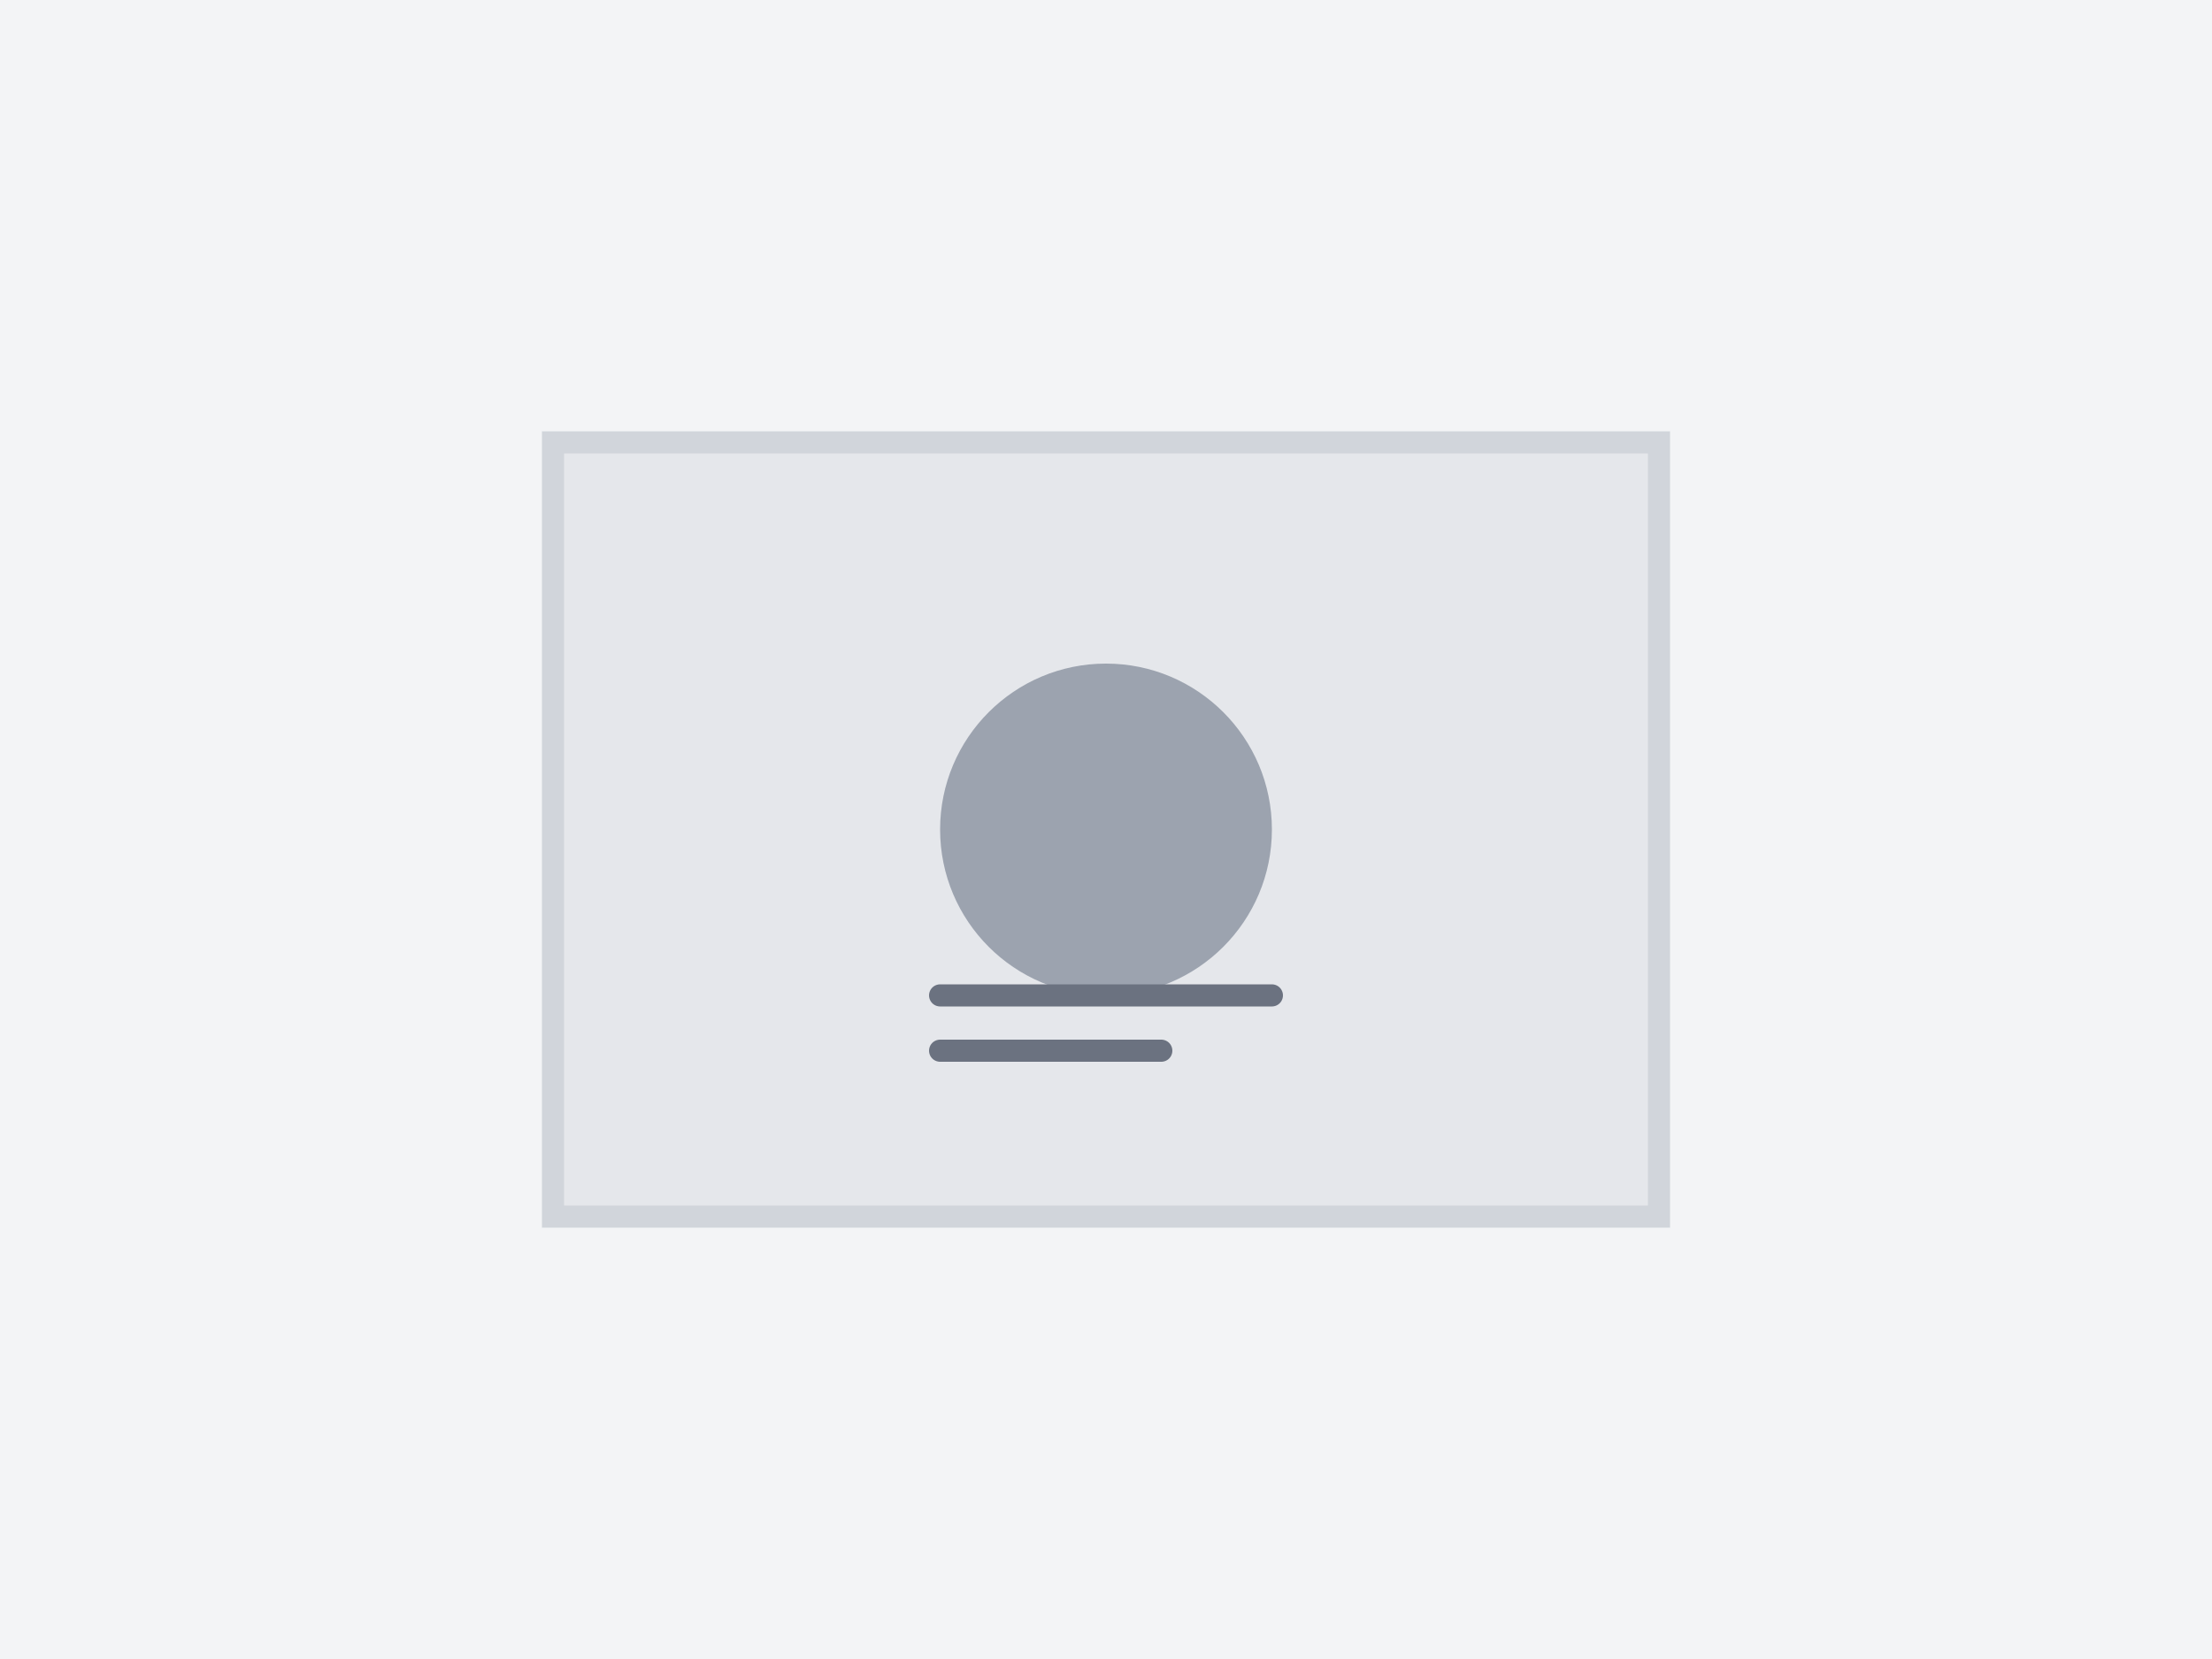 <svg width="200" height="150" xmlns="http://www.w3.org/2000/svg">
  <rect width="200" height="150" fill="#f3f4f6"/>
  <rect x="50" y="40" width="100" height="70" fill="#e5e7eb" stroke="#d1d5db" stroke-width="2"/>
  <circle cx="100" cy="75" r="15" fill="#9ca3af"/>
  <path d="M85 90 L115 90 M85 95 L105 95" stroke="#6b7280" stroke-width="2" stroke-linecap="round"/>
</svg>
